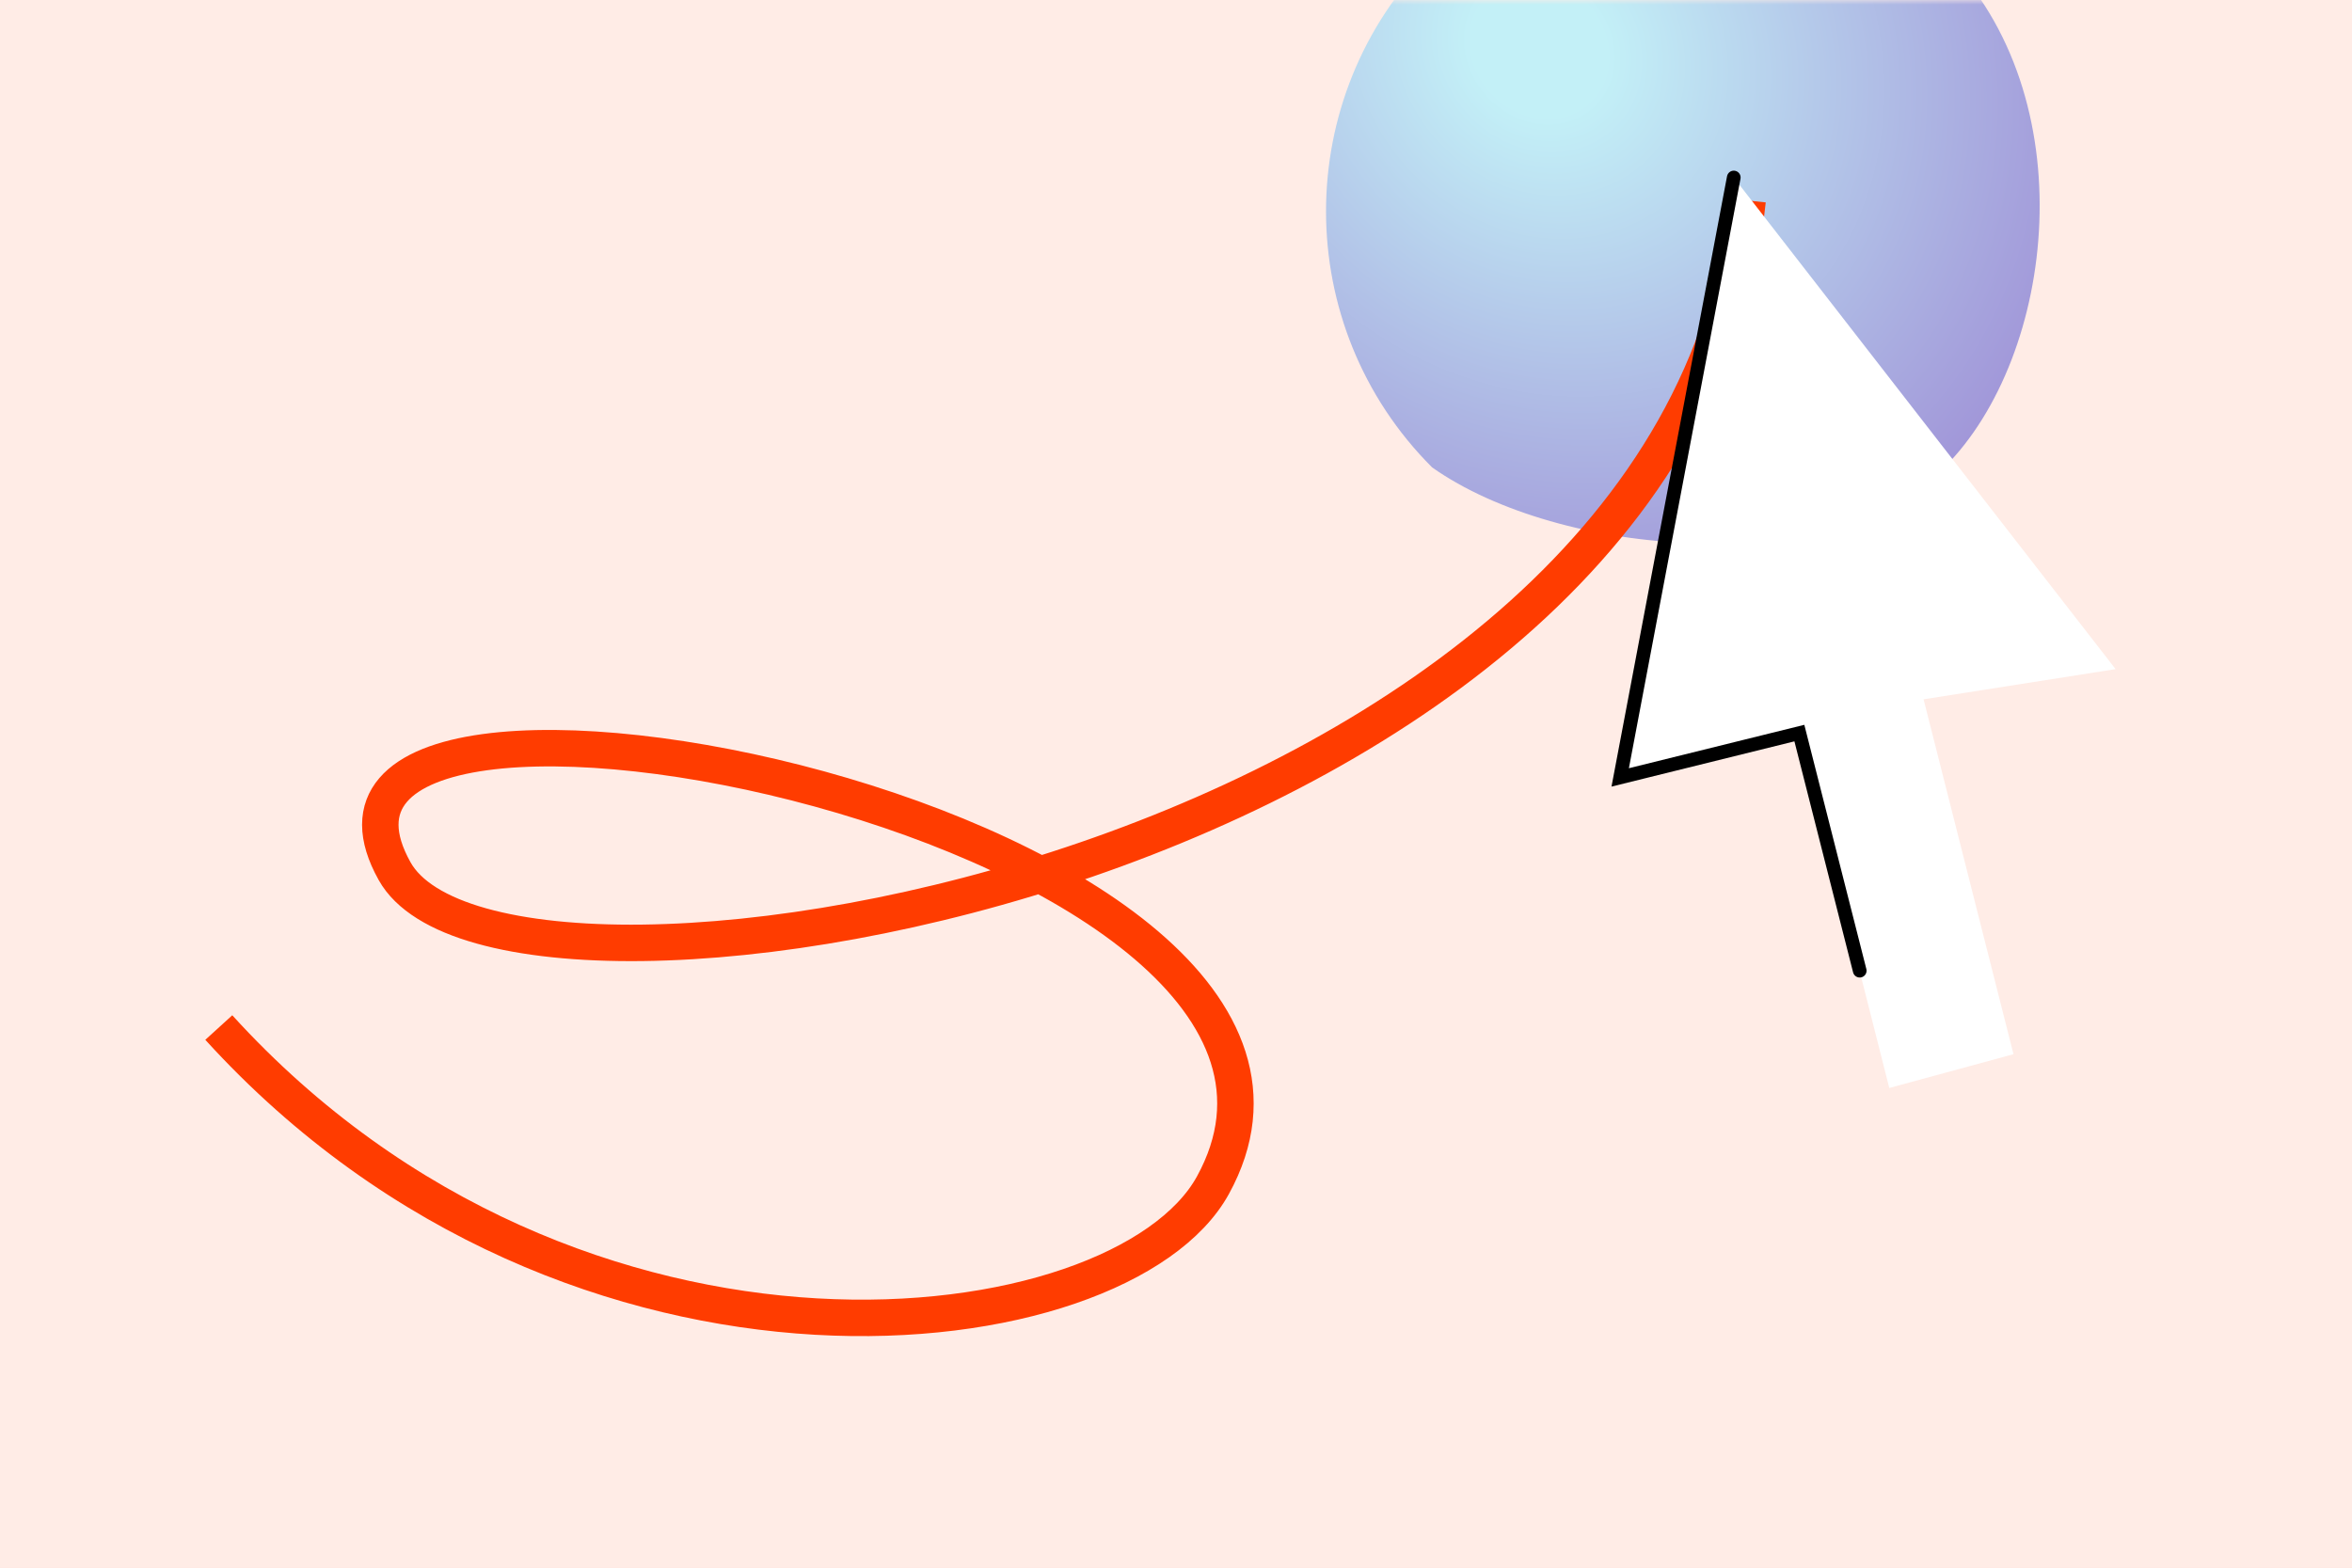 <svg width="258" height="172" viewBox="0 0 258 172" fill="none" xmlns="http://www.w3.org/2000/svg">
<rect width="258" height="172" fill="#FFE2D9"/>
<rect width="258" height="172" fill="#FFECE6"/>
<mask id="mask0" mask-type="alpha" maskUnits="userSpaceOnUse" x="0" y="0" width="258" height="172">
<rect width="258" height="172" fill="#C4C4C4"/>
</mask>
<g mask="url(#mask0)">
<g filter="url(#filter0_f)">
<path d="M157.094 51.281C141.578 35.766 141.578 10.61 157.094 -4.906C172.609 -20.422 197.765 -20.422 213.281 -4.906C228.797 10.61 225.56 39.002 213.281 51.281C201.002 63.56 171.093 61.161 157.094 51.281Z" fill="url(#paint0_radial)"/>
</g>
</g>
<path d="M24 112.737C63.304 155.94 122.999 148.329 133.048 130.04C154.726 90.599 26.211 65.028 43.285 95.579C55.291 117.06 184.111 95.238 191.701 22" stroke="#FF3C00" stroke-width="4" stroke-linejoin="bevel"/>
<path d="M177.726 85.294L190.183 19.475L232.068 73.414L211.005 76.725L220.867 115.662L207.242 119.368L197.38 80.431L177.726 85.294Z" fill="white"/>
<path d="M190.183 19.475L177.726 85.294L197.38 80.431L204 106.5" stroke="black" stroke-width="1.5" stroke-linecap="round"/>
<defs>
<filter id="filter0_f" x="115.457" y="-46.543" width="138.282" height="136.158" filterUnits="userSpaceOnUse" color-interpolation-filters="sRGB">
<feFlood flood-opacity="0" result="BackgroundImageFix"/>
<feBlend mode="normal" in="SourceGraphic" in2="BackgroundImageFix" result="shape"/>
<feGaussianBlur stdDeviation="15" result="effect1_foregroundBlur"/>
</filter>
<radialGradient id="paint0_radial" cx="0" cy="0" r="1" gradientUnits="userSpaceOnUse" gradientTransform="translate(168.834 5.449) rotate(45.245) scale(93.6 83.438)">
<stop offset="0.084" stop-color="#C3F0F7"/>
<stop offset="0.774" stop-color="#9C89D4"/>
</radialGradient>
</defs>
</svg>
